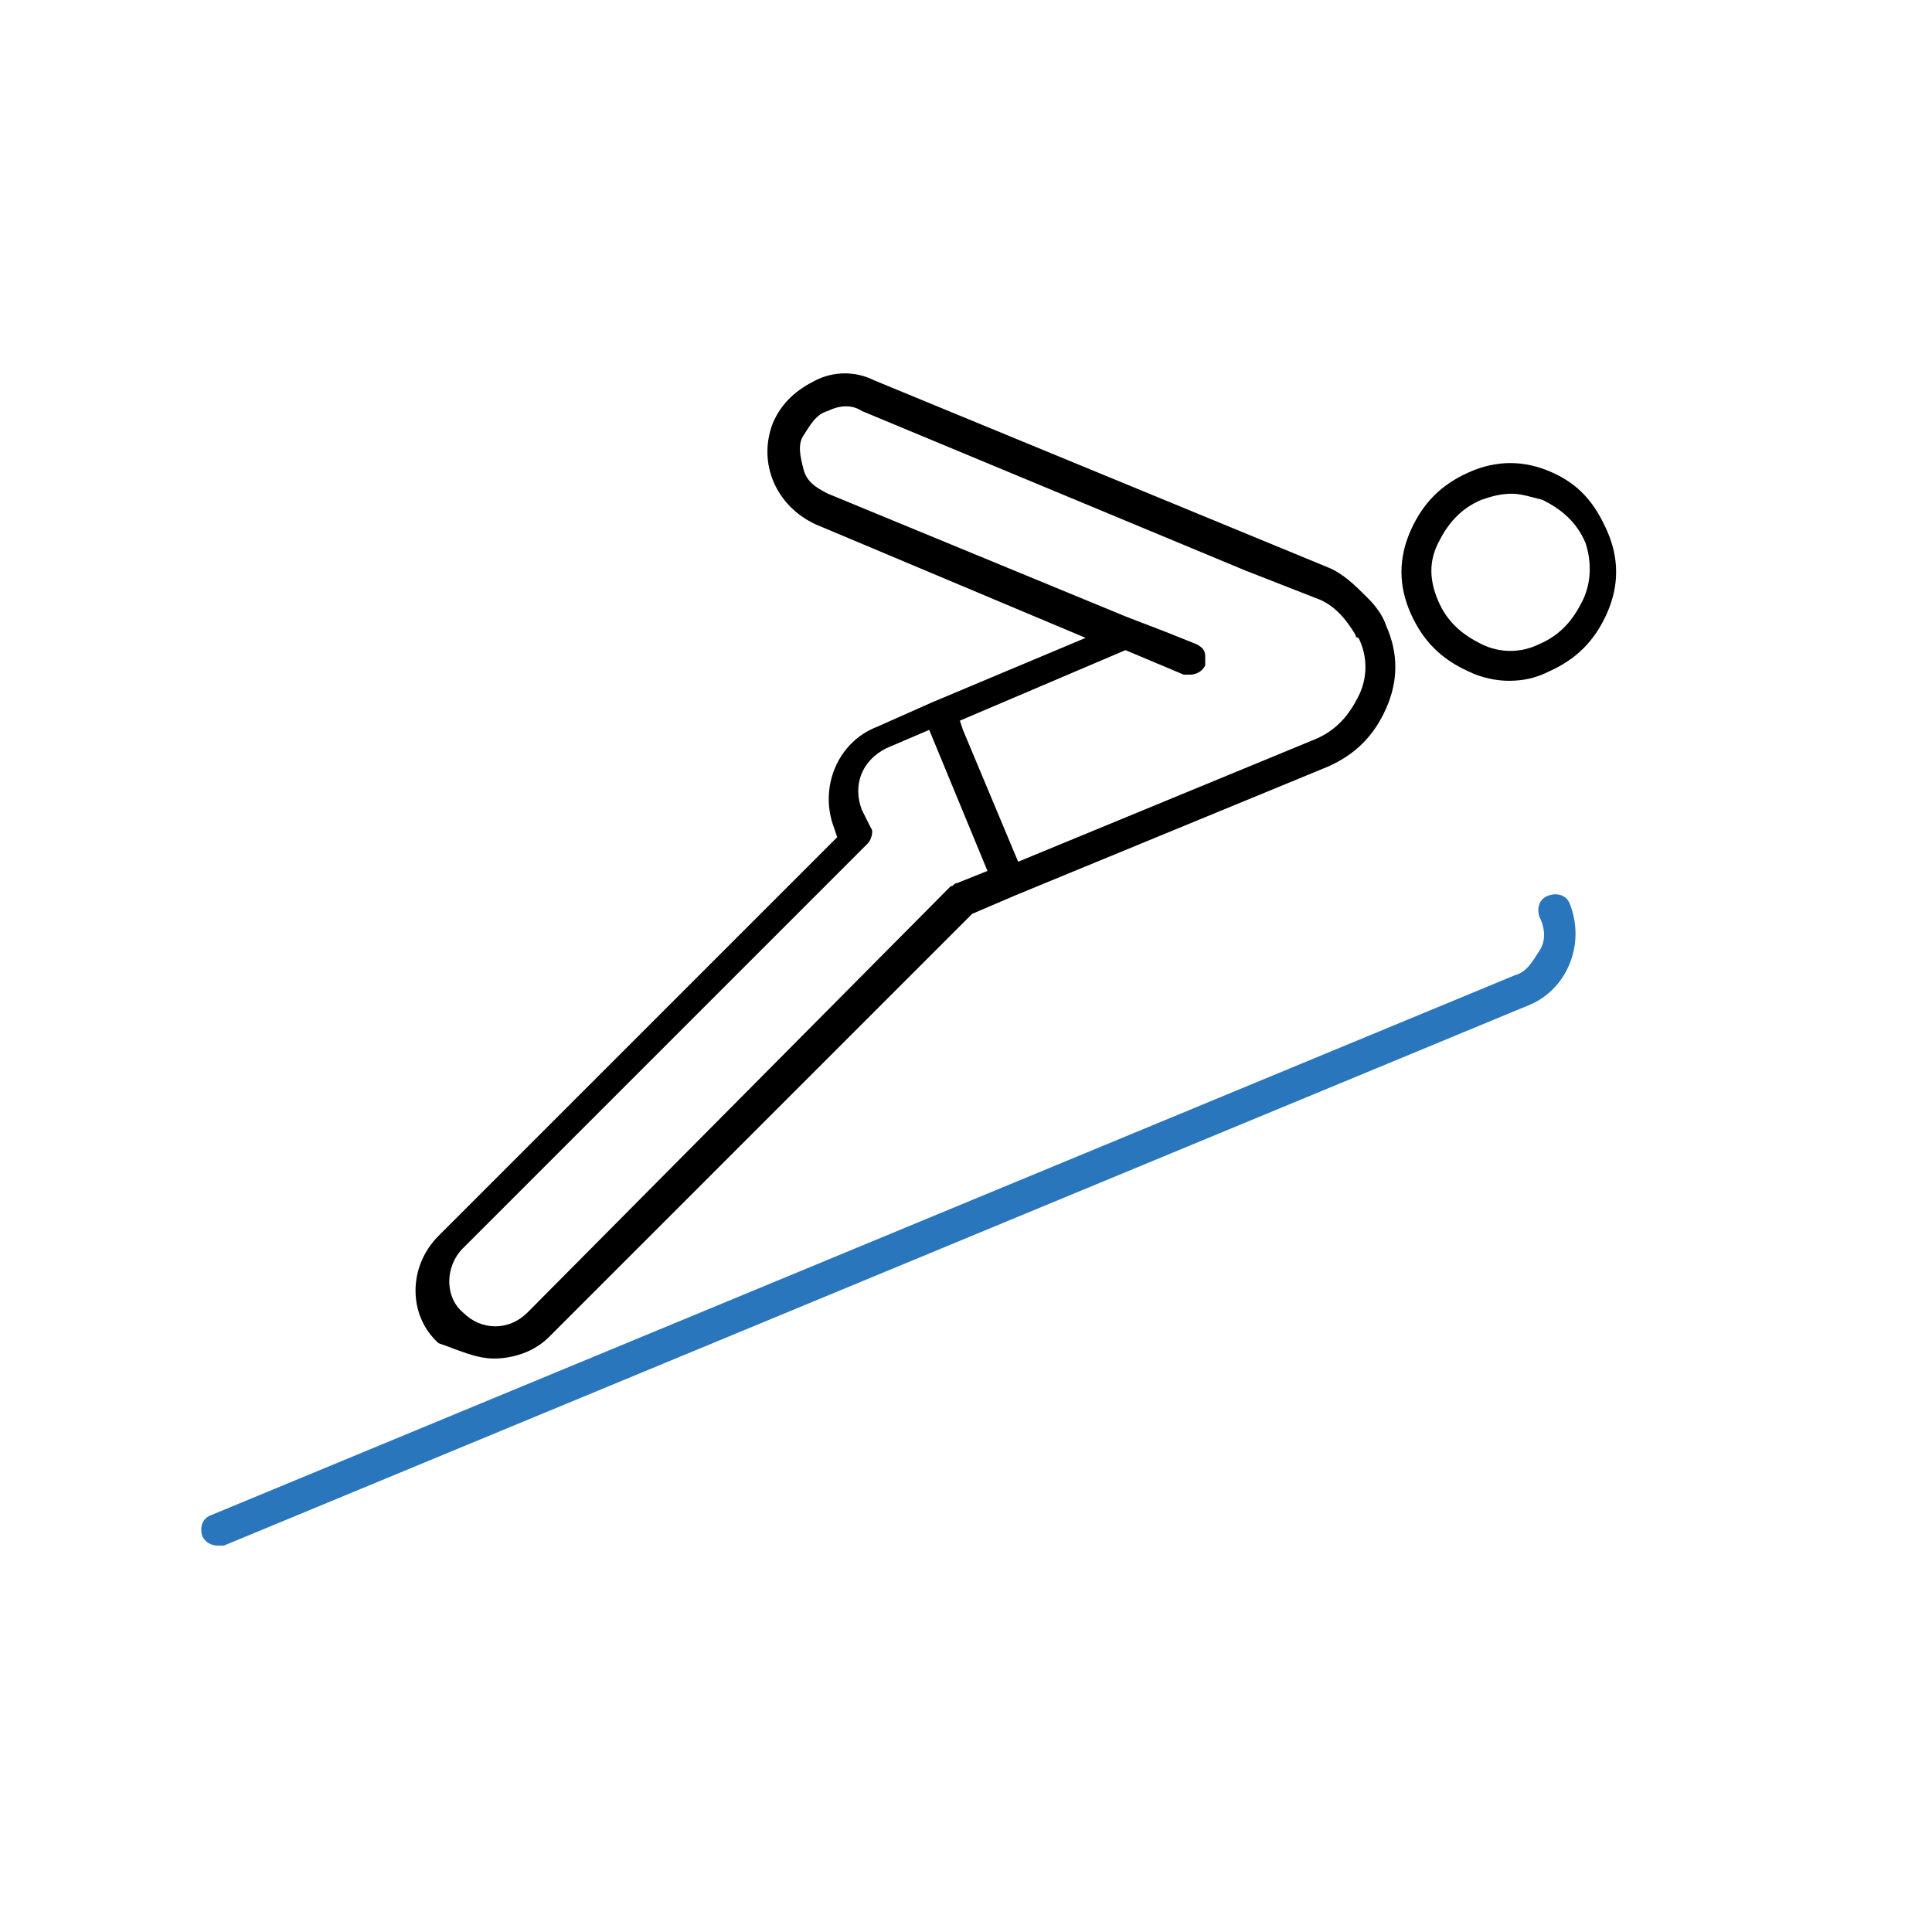 <svg width="63" height="63" viewBox="0 0 63 63" fill="none" xmlns="http://www.w3.org/2000/svg">
<path d="M50.6 15.4C49.7 15 48.8 15 47.9 15.4C47 15.8 46.4 16.4 46 17.3C45.6 18.2 45.6 19.1 46 20C46.4 20.9 47 21.5 47.9 21.9C48.3 22.1 48.8 22.2 49.2 22.2C49.7 22.2 50.1 22.1 50.5 21.9C51.4 21.5 52 20.9 52.4 20C52.8 19.1 52.8 18.2 52.4 17.3C52 16.4 51.5 15.8 50.6 15.4ZM51.6 19.6C51.3 20.2 50.9 20.7 50.2 21C49.6 21.3 48.9 21.3 48.3 21C47.7 20.7 47.2 20.3 46.9 19.6C46.6 18.9 46.6 18.3 46.9 17.7C47.2 17.1 47.6 16.6 48.3 16.3C48.6 16.2 48.9 16.1 49.3 16.1C49.6 16.1 49.9 16.2 50.3 16.3C50.9 16.6 51.4 17 51.7 17.7C51.9 18.3 51.9 19 51.6 19.6Z" fill="black"/>
<path d="M50.5 29.2C50.2 29.3 50.1 29.6 50.2 29.9C50.4 30.3 50.4 30.7 50.2 31C50 31.3 49.8 31.7 49.4 31.8L6.9 49.4C6.6 49.5 6.5 49.8 6.6 50.1C6.7 50.3 6.9 50.4 7.1 50.4C7.2 50.4 7.2 50.4 7.3 50.4L49.8 32.8C51.1 32.3 51.7 30.8 51.2 29.5C51.1 29.2 50.8 29.1 50.5 29.2Z" fill="#2A76BC"/>
<path d="M16.1 44.3C16.7 44.3 17.4 44.1 17.9 43.6L31.7 29.8L33.1 29.2L43.3 25C44.2 24.6 44.8 24 45.2 23.1C45.6 22.2 45.6 21.3 45.2 20.4C45.1 20.1 44.9 19.8 44.6 19.5C44.2 19.1 43.8 18.7 43.3 18.5L28.5 12.4C27.9 12.1 27.2 12.1 26.6 12.4C26 12.7 25.5 13.1 25.2 13.8C24.7 15.1 25.3 16.5 26.6 17.1L35.4 20.8L30.4 22.9L28.6 23.7C27.3 24.2 26.7 25.7 27.2 27L27.3 27.3L14.3 40.3C13.3 41.3 13.3 42.9 14.3 43.8C14.9 44 15.5 44.3 16.1 44.3ZM36.7 21.2L38.6 22C38.7 22 38.7 22 38.8 22C39 22 39.2 21.9 39.3 21.7C39.3 21.6 39.3 21.5 39.3 21.4C39.3 21.2 39.2 21.1 39 21L38 20.6L36.7 20.1L27 16.1C26.6 15.9 26.3 15.7 26.2 15.3C26.1 14.9 26 14.5 26.2 14.2C26.4 13.9 26.6 13.5 27 13.4C27.4 13.2 27.8 13.2 28.1 13.4L40.6 18.6L42.9 19.5C43.5 19.7 43.9 20.2 44.2 20.7C44.2 20.7 44.2 20.8 44.3 20.8C44.6 21.4 44.6 22.1 44.3 22.7C44 23.3 43.6 23.8 42.9 24.1L33.2 28.1L31.4 23.8L31.3 23.5L36.7 21.2ZM15.1 40.7L28.3 27.5C28.4 27.4 28.5 27.1 28.4 27L28.1 26.4C27.8 25.6 28.1 24.8 28.9 24.4L30.3 23.8L32.2 28.4L31.2 28.8C31.1 28.8 31.1 28.9 31 28.9L17.2 42.8C16.6 43.4 15.7 43.4 15.1 42.8C14.5 42.3 14.5 41.3 15.1 40.7Z" fill="black"/>
</svg>
